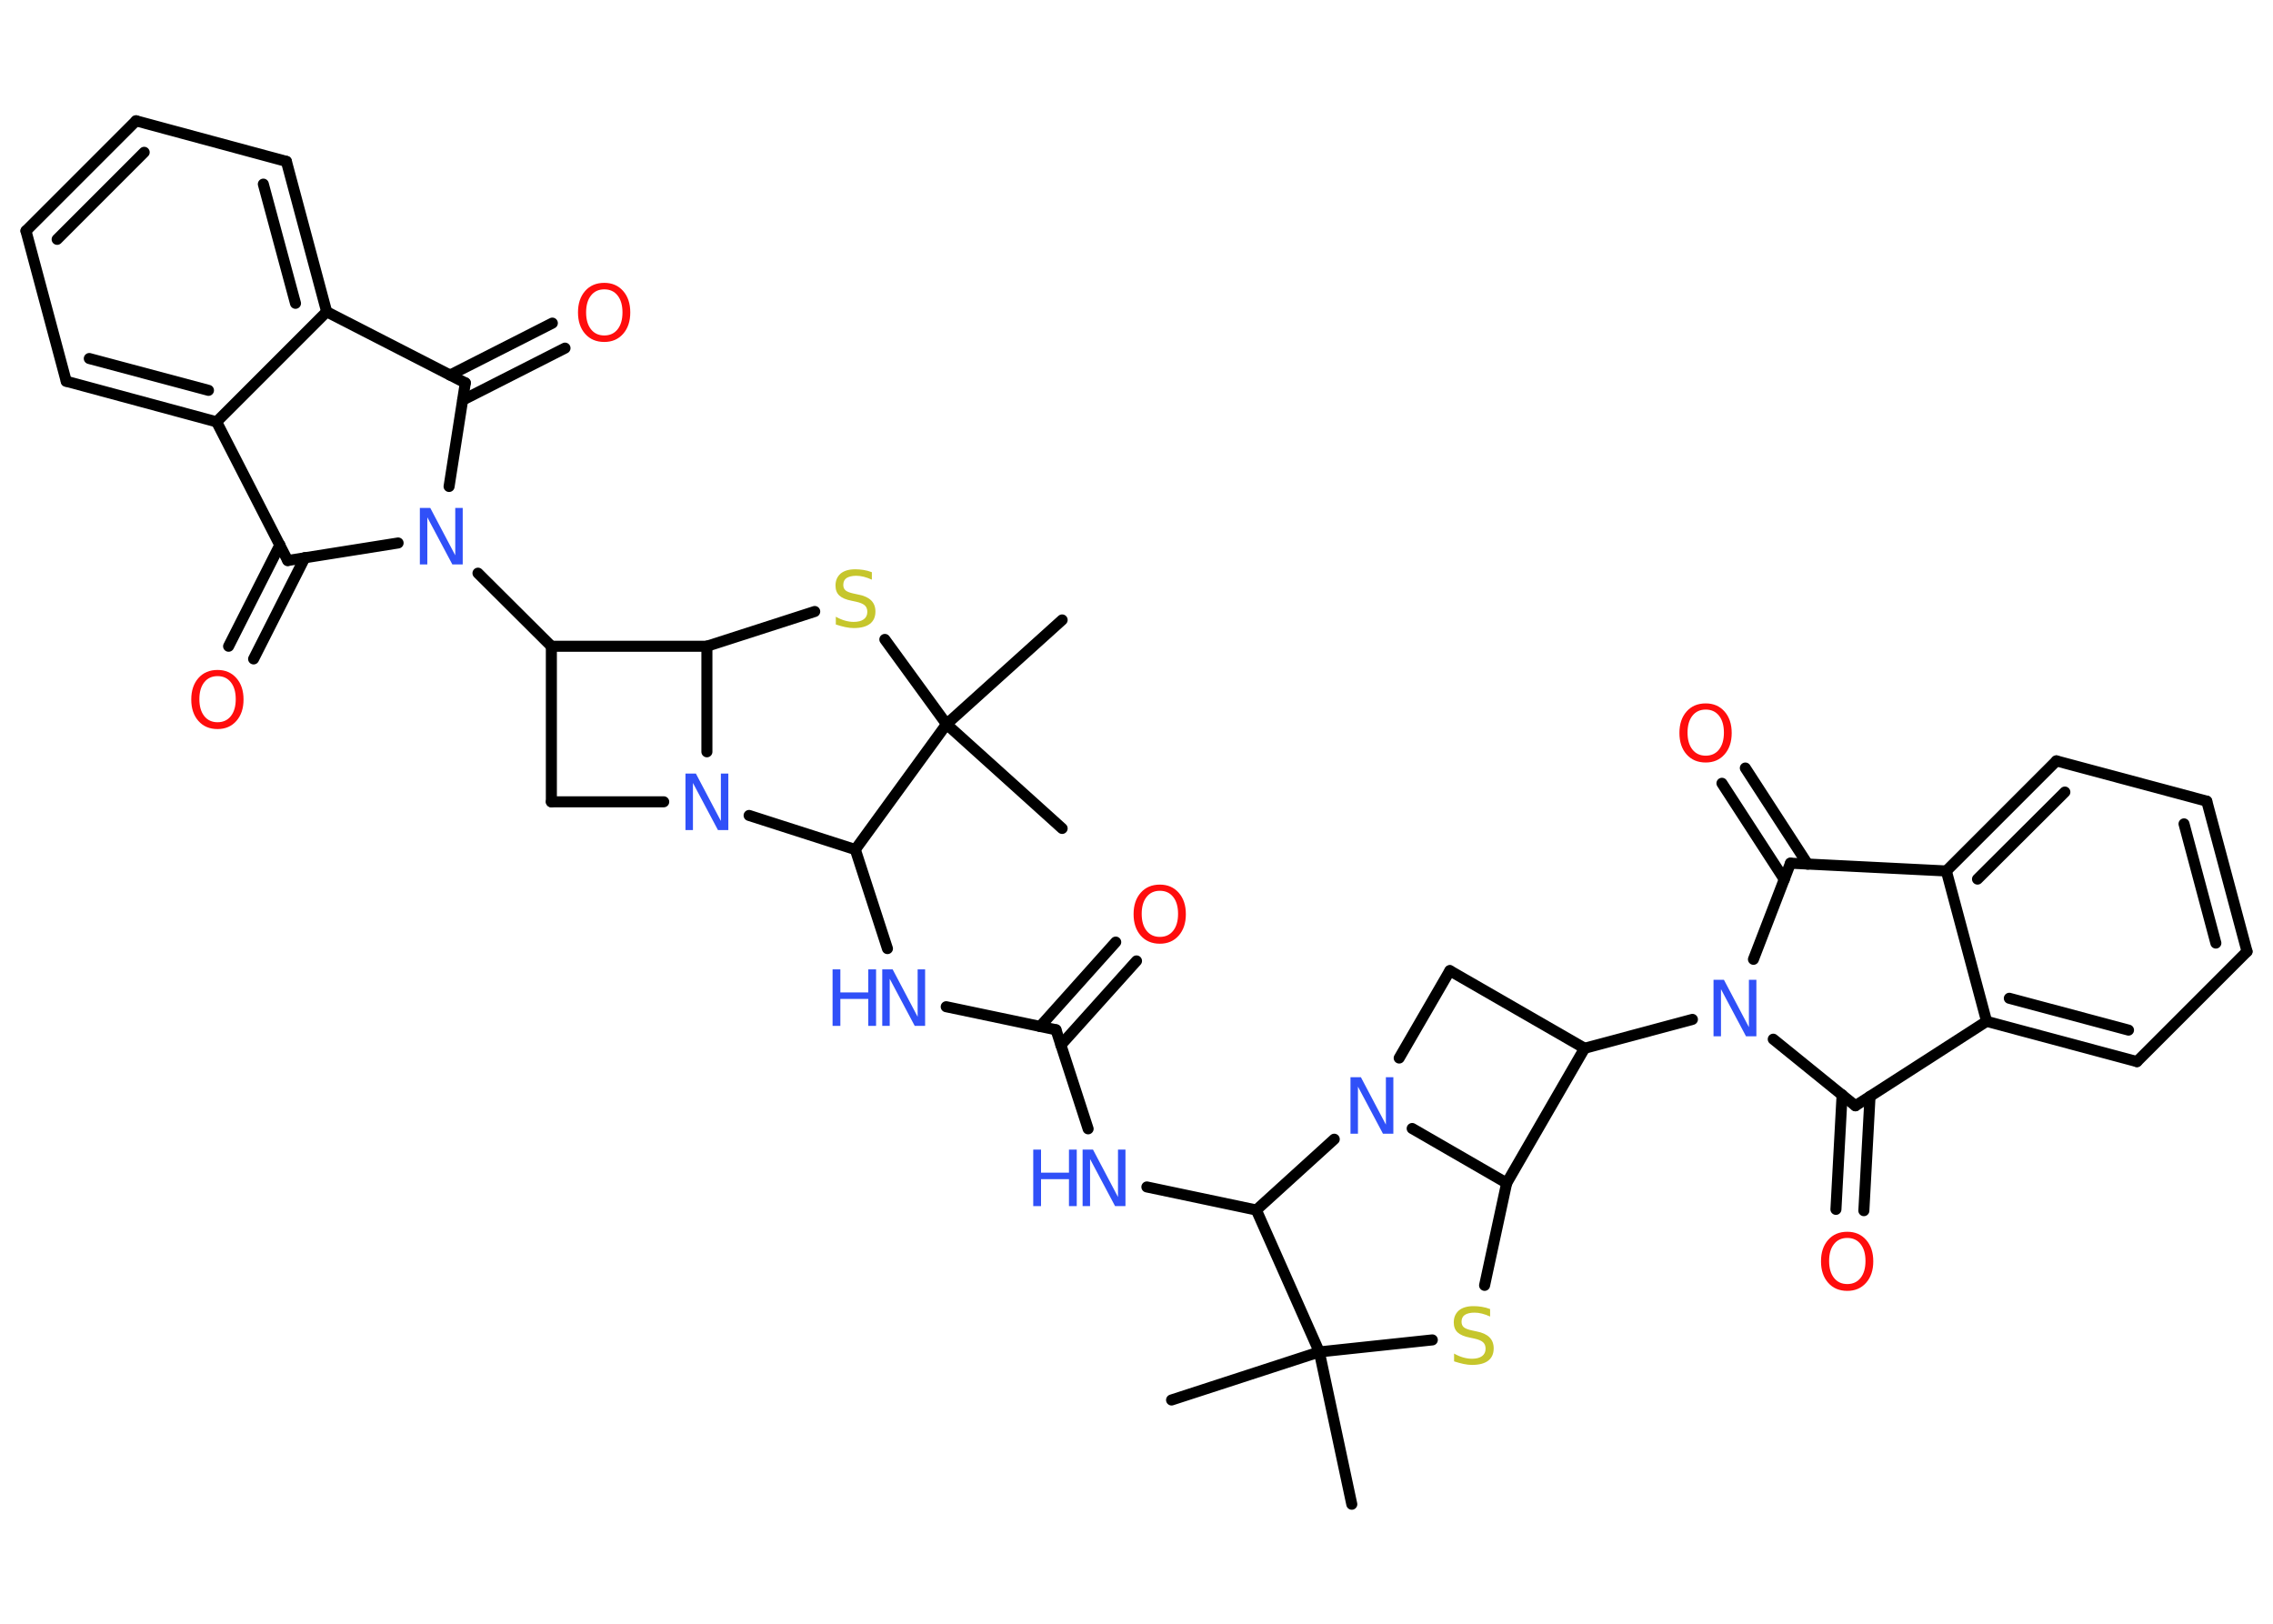 <?xml version='1.0' encoding='UTF-8'?>
<!DOCTYPE svg PUBLIC "-//W3C//DTD SVG 1.1//EN" "http://www.w3.org/Graphics/SVG/1.1/DTD/svg11.dtd">
<svg version='1.2' xmlns='http://www.w3.org/2000/svg' xmlns:xlink='http://www.w3.org/1999/xlink' width='70.0mm' height='50.0mm' viewBox='0 0 70.0 50.0'>
  <desc>Generated by the Chemistry Development Kit (http://github.com/cdk)</desc>
  <g stroke-linecap='round' stroke-linejoin='round' stroke='#000000' stroke-width='.34' fill='#3050F8'>
    <rect x='.0' y='.0' width='70.0' height='50.0' fill='#FFFFFF' stroke='none'/>
    <g id='mol1' class='mol'>
      <line id='mol1bnd1' class='bond' x1='32.71' y1='25.51' x2='29.15' y2='22.3'/>
      <line id='mol1bnd2' class='bond' x1='29.15' y1='22.3' x2='32.71' y2='19.09'/>
      <line id='mol1bnd3' class='bond' x1='29.15' y1='22.3' x2='27.25' y2='19.69'/>
      <line id='mol1bnd4' class='bond' x1='25.09' y1='18.83' x2='21.77' y2='19.9'/>
      <line id='mol1bnd5' class='bond' x1='21.77' y1='19.9' x2='16.98' y2='19.9'/>
      <line id='mol1bnd6' class='bond' x1='16.98' y1='19.9' x2='14.72' y2='17.65'/>
      <line id='mol1bnd7' class='bond' x1='13.83' y1='14.98' x2='14.33' y2='11.79'/>
      <g id='mol1bnd8' class='bond'>
        <line x1='13.86' y1='11.55' x2='17.01' y2='9.95'/>
        <line x1='14.25' y1='12.32' x2='17.4' y2='10.72'/>
      </g>
      <line id='mol1bnd9' class='bond' x1='14.33' y1='11.79' x2='10.06' y2='9.6'/>
      <g id='mol1bnd10' class='bond'>
        <line x1='10.06' y1='9.6' x2='8.82' y2='4.97'/>
        <line x1='9.1' y1='9.34' x2='8.11' y2='5.67'/>
      </g>
      <line id='mol1bnd11' class='bond' x1='8.82' y1='4.97' x2='4.19' y2='3.72'/>
      <g id='mol1bnd12' class='bond'>
        <line x1='4.19' y1='3.72' x2='.8' y2='7.11'/>
        <line x1='4.44' y1='4.69' x2='1.76' y2='7.37'/>
      </g>
      <line id='mol1bnd13' class='bond' x1='.8' y1='7.11' x2='2.04' y2='11.74'/>
      <g id='mol1bnd14' class='bond'>
        <line x1='2.04' y1='11.74' x2='6.67' y2='12.99'/>
        <line x1='2.75' y1='11.04' x2='6.42' y2='12.02'/>
      </g>
      <line id='mol1bnd15' class='bond' x1='10.06' y1='9.6' x2='6.67' y2='12.99'/>
      <line id='mol1bnd16' class='bond' x1='6.67' y1='12.99' x2='8.86' y2='17.26'/>
      <line id='mol1bnd17' class='bond' x1='12.26' y1='16.72' x2='8.86' y2='17.26'/>
      <g id='mol1bnd18' class='bond'>
        <line x1='9.39' y1='17.17' x2='7.81' y2='20.29'/>
        <line x1='8.62' y1='16.78' x2='7.04' y2='19.9'/>
      </g>
      <line id='mol1bnd19' class='bond' x1='16.98' y1='19.9' x2='16.98' y2='24.69'/>
      <line id='mol1bnd20' class='bond' x1='16.98' y1='24.69' x2='20.44' y2='24.69'/>
      <line id='mol1bnd21' class='bond' x1='21.77' y1='19.9' x2='21.77' y2='23.15'/>
      <line id='mol1bnd22' class='bond' x1='23.07' y1='25.11' x2='26.34' y2='26.16'/>
      <line id='mol1bnd23' class='bond' x1='29.15' y1='22.3' x2='26.34' y2='26.16'/>
      <line id='mol1bnd24' class='bond' x1='26.34' y1='26.16' x2='27.33' y2='29.21'/>
      <line id='mol1bnd25' class='bond' x1='29.14' y1='31.0' x2='32.52' y2='31.71'/>
      <g id='mol1bnd26' class='bond'>
        <line x1='32.03' y1='31.61' x2='34.36' y2='29.01'/>
        <line x1='32.67' y1='32.18' x2='35.0' y2='29.59'/>
      </g>
      <line id='mol1bnd27' class='bond' x1='32.52' y1='31.71' x2='33.51' y2='34.76'/>
      <line id='mol1bnd28' class='bond' x1='35.32' y1='36.55' x2='38.69' y2='37.26'/>
      <line id='mol1bnd29' class='bond' x1='38.69' y1='37.26' x2='41.09' y2='35.08'/>
      <line id='mol1bnd30' class='bond' x1='43.09' y1='32.58' x2='44.65' y2='29.89'/>
      <line id='mol1bnd31' class='bond' x1='44.65' y1='29.89' x2='48.8' y2='32.28'/>
      <line id='mol1bnd32' class='bond' x1='48.8' y1='32.28' x2='52.12' y2='31.39'/>
      <line id='mol1bnd33' class='bond' x1='54.61' y1='32.0' x2='57.14' y2='34.05'/>
      <g id='mol1bnd34' class='bond'>
        <line x1='57.59' y1='33.76' x2='57.4' y2='37.28'/>
        <line x1='56.73' y1='33.71' x2='56.54' y2='37.24'/>
      </g>
      <line id='mol1bnd35' class='bond' x1='57.14' y1='34.05' x2='61.18' y2='31.45'/>
      <g id='mol1bnd36' class='bond'>
        <line x1='61.18' y1='31.45' x2='65.81' y2='32.69'/>
        <line x1='61.88' y1='30.74' x2='65.55' y2='31.72'/>
      </g>
      <line id='mol1bnd37' class='bond' x1='65.81' y1='32.69' x2='69.2' y2='29.3'/>
      <g id='mol1bnd38' class='bond'>
        <line x1='69.2' y1='29.3' x2='67.96' y2='24.67'/>
        <line x1='68.24' y1='29.04' x2='67.26' y2='25.37'/>
      </g>
      <line id='mol1bnd39' class='bond' x1='67.96' y1='24.67' x2='63.33' y2='23.43'/>
      <g id='mol1bnd40' class='bond'>
        <line x1='63.33' y1='23.43' x2='59.94' y2='26.82'/>
        <line x1='63.59' y1='24.39' x2='60.9' y2='27.07'/>
      </g>
      <line id='mol1bnd41' class='bond' x1='61.18' y1='31.45' x2='59.94' y2='26.82'/>
      <line id='mol1bnd42' class='bond' x1='59.94' y1='26.82' x2='55.14' y2='26.58'/>
      <line id='mol1bnd43' class='bond' x1='54.0' y1='29.54' x2='55.14' y2='26.58'/>
      <g id='mol1bnd44' class='bond'>
        <line x1='54.95' y1='27.08' x2='53.03' y2='24.12'/>
        <line x1='55.67' y1='26.61' x2='53.75' y2='23.65'/>
      </g>
      <line id='mol1bnd45' class='bond' x1='48.8' y1='32.28' x2='46.4' y2='36.43'/>
      <line id='mol1bnd46' class='bond' x1='43.49' y1='34.75' x2='46.4' y2='36.43'/>
      <line id='mol1bnd47' class='bond' x1='46.4' y1='36.43' x2='45.72' y2='39.58'/>
      <line id='mol1bnd48' class='bond' x1='44.11' y1='41.26' x2='40.63' y2='41.63'/>
      <line id='mol1bnd49' class='bond' x1='38.69' y1='37.26' x2='40.63' y2='41.63'/>
      <line id='mol1bnd50' class='bond' x1='40.63' y1='41.63' x2='36.08' y2='43.11'/>
      <line id='mol1bnd51' class='bond' x1='40.63' y1='41.63' x2='41.63' y2='46.32'/>
      <path id='mol1atm4' class='atom' d='M26.85 17.62v.23q-.13 -.06 -.25 -.09q-.12 -.03 -.23 -.03q-.19 .0 -.3 .07q-.1 .07 -.1 .21q.0 .11 .07 .17q.07 .06 .26 .1l.14 .03q.26 .05 .39 .18q.13 .13 .13 .34q.0 .25 -.17 .38q-.17 .13 -.5 .13q-.12 .0 -.26 -.03q-.14 -.03 -.29 -.08v-.24q.14 .08 .28 .12q.14 .04 .27 .04q.2 .0 .31 -.08q.11 -.08 .11 -.23q.0 -.13 -.08 -.2q-.08 -.07 -.26 -.11l-.14 -.03q-.26 -.05 -.38 -.16q-.12 -.11 -.12 -.31q.0 -.23 .16 -.37q.16 -.13 .45 -.13q.12 .0 .25 .02q.13 .02 .26 .07z' stroke='none' fill='#C6C62C'/>
      <path id='mol1atm7' class='atom' d='M12.93 15.64h.32l.77 1.46v-1.46h.23v1.74h-.32l-.77 -1.45v1.45h-.23v-1.74z' stroke='none'/>
      <path id='mol1atm9' class='atom' d='M18.61 8.91q-.26 .0 -.41 .19q-.15 .19 -.15 .52q.0 .33 .15 .52q.15 .19 .41 .19q.26 .0 .41 -.19q.15 -.19 .15 -.52q.0 -.33 -.15 -.52q-.15 -.19 -.41 -.19zM18.61 8.71q.36 .0 .58 .25q.22 .25 .22 .66q.0 .41 -.22 .66q-.22 .25 -.58 .25q-.37 .0 -.59 -.25q-.22 -.25 -.22 -.66q.0 -.41 .22 -.66q.22 -.25 .59 -.25z' stroke='none' fill='#FF0D0D'/>
      <path id='mol1atm17' class='atom' d='M6.7 20.82q-.26 .0 -.41 .19q-.15 .19 -.15 .52q.0 .33 .15 .52q.15 .19 .41 .19q.26 .0 .41 -.19q.15 -.19 .15 -.52q.0 -.33 -.15 -.52q-.15 -.19 -.41 -.19zM6.7 20.63q.36 .0 .58 .25q.22 .25 .22 .66q.0 .41 -.22 .66q-.22 .25 -.58 .25q-.37 .0 -.59 -.25q-.22 -.25 -.22 -.66q.0 -.41 .22 -.66q.22 -.25 .59 -.25z' stroke='none' fill='#FF0D0D'/>
      <path id='mol1atm19' class='atom' d='M21.11 23.82h.32l.77 1.46v-1.46h.23v1.74h-.32l-.77 -1.45v1.45h-.23v-1.74z' stroke='none'/>
      <g id='mol1atm21' class='atom'>
        <path d='M27.17 29.85h.32l.77 1.46v-1.46h.23v1.74h-.32l-.77 -1.45v1.45h-.23v-1.74z' stroke='none'/>
        <path d='M25.64 29.85h.24v.71h.86v-.71h.24v1.74h-.24v-.83h-.86v.83h-.24v-1.74z' stroke='none'/>
      </g>
      <path id='mol1atm23' class='atom' d='M35.72 27.43q-.26 .0 -.41 .19q-.15 .19 -.15 .52q.0 .33 .15 .52q.15 .19 .41 .19q.26 .0 .41 -.19q.15 -.19 .15 -.52q.0 -.33 -.15 -.52q-.15 -.19 -.41 -.19zM35.72 27.24q.36 .0 .58 .25q.22 .25 .22 .66q.0 .41 -.22 .66q-.22 .25 -.58 .25q-.37 .0 -.59 -.25q-.22 -.25 -.22 -.66q.0 -.41 .22 -.66q.22 -.25 .59 -.25z' stroke='none' fill='#FF0D0D'/>
      <g id='mol1atm24' class='atom'>
        <path d='M33.34 35.4h.32l.77 1.46v-1.46h.23v1.74h-.32l-.77 -1.45v1.45h-.23v-1.74z' stroke='none'/>
        <path d='M31.82 35.4h.24v.71h.86v-.71h.24v1.74h-.24v-.83h-.86v.83h-.24v-1.74z' stroke='none'/>
      </g>
      <path id='mol1atm26' class='atom' d='M41.59 33.17h.32l.77 1.46v-1.46h.23v1.74h-.32l-.77 -1.45v1.45h-.23v-1.74z' stroke='none'/>
      <path id='mol1atm29' class='atom' d='M52.77 30.17h.32l.77 1.46v-1.46h.23v1.74h-.32l-.77 -1.45v1.45h-.23v-1.74z' stroke='none'/>
      <path id='mol1atm31' class='atom' d='M56.89 38.12q-.26 .0 -.41 .19q-.15 .19 -.15 .52q.0 .33 .15 .52q.15 .19 .41 .19q.26 .0 .41 -.19q.15 -.19 .15 -.52q.0 -.33 -.15 -.52q-.15 -.19 -.41 -.19zM56.89 37.93q.36 .0 .58 .25q.22 .25 .22 .66q.0 .41 -.22 .66q-.22 .25 -.58 .25q-.37 .0 -.59 -.25q-.22 -.25 -.22 -.66q.0 -.41 .22 -.66q.22 -.25 .59 -.25z' stroke='none' fill='#FF0D0D'/>
      <path id='mol1atm39' class='atom' d='M52.53 21.85q-.26 .0 -.41 .19q-.15 .19 -.15 .52q.0 .33 .15 .52q.15 .19 .41 .19q.26 .0 .41 -.19q.15 -.19 .15 -.52q.0 -.33 -.15 -.52q-.15 -.19 -.41 -.19zM52.53 21.66q.36 .0 .58 .25q.22 .25 .22 .66q.0 .41 -.22 .66q-.22 .25 -.58 .25q-.37 .0 -.59 -.25q-.22 -.25 -.22 -.66q.0 -.41 .22 -.66q.22 -.25 .59 -.25z' stroke='none' fill='#FF0D0D'/>
      <path id='mol1atm41' class='atom' d='M45.89 40.31v.23q-.13 -.06 -.25 -.09q-.12 -.03 -.23 -.03q-.19 .0 -.3 .07q-.1 .07 -.1 .21q.0 .11 .07 .17q.07 .06 .26 .1l.14 .03q.26 .05 .39 .18q.13 .13 .13 .34q.0 .25 -.17 .38q-.17 .13 -.5 .13q-.12 .0 -.26 -.03q-.14 -.03 -.29 -.08v-.24q.14 .08 .28 .12q.14 .04 .27 .04q.2 .0 .31 -.08q.11 -.08 .11 -.23q.0 -.13 -.08 -.2q-.08 -.07 -.26 -.11l-.14 -.03q-.26 -.05 -.38 -.16q-.12 -.11 -.12 -.31q.0 -.23 .16 -.37q.16 -.13 .45 -.13q.12 .0 .25 .02q.13 .02 .26 .07z' stroke='none' fill='#C6C62C'/>
    </g>
  </g>
</svg>
